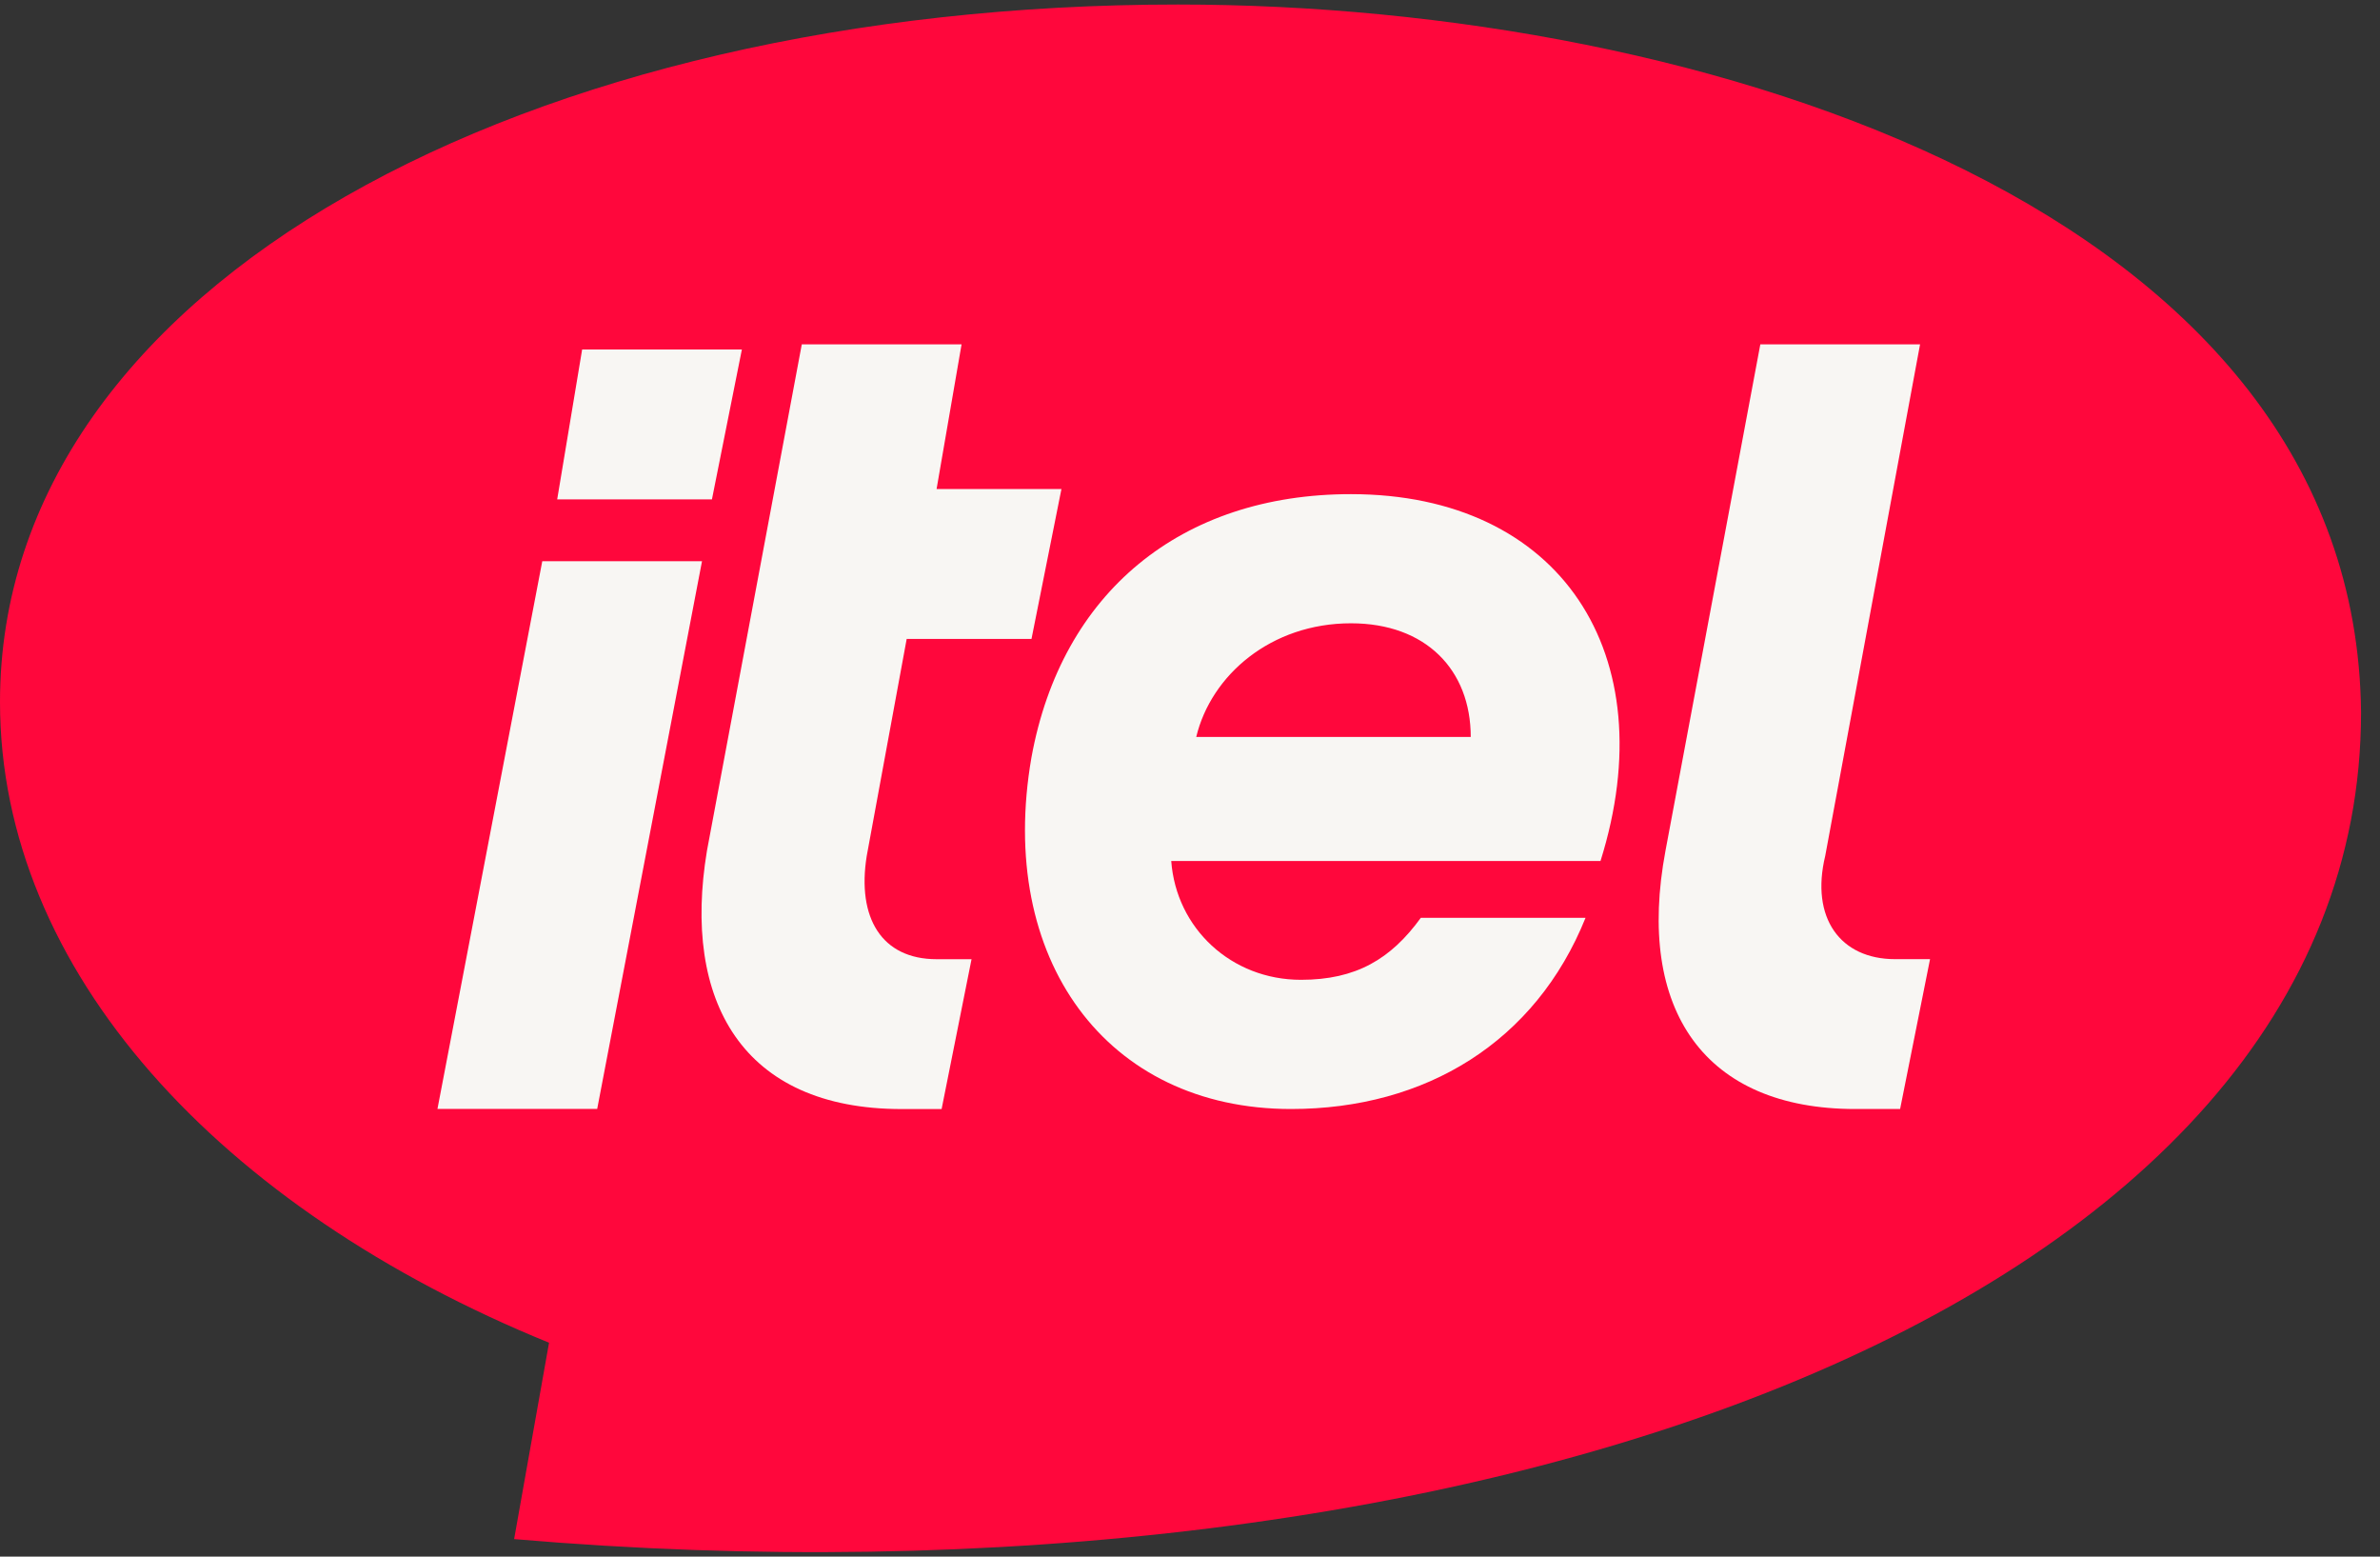 <svg
    width="52"
    height="34"
    viewBox="0 0 52 34"
    fill="none"
    xmlns="http://www.w3.org/2000/svg"
>
    <rect x="0" y="0" width="52" height="34" fill="#333333" stroke="none"/>
    <path
        d="M29.449 13.417C27.814 13.417 26.396 14.545 25.959 15.9H31.957C31.957 14.433 30.976 13.417 29.449 13.417Z"
        fill="#FF073C"
    />
    <path
        d="M25.739 0.099C11.561 0.099 0 6.193 0 15.334C0 21.203 4.798 26.394 11.996 29.328L11.233 33.617C32.282 35.423 51.586 28.539 51.586 15.56C51.477 4.613 37.3 0.099 25.739 0.099Z"
        fill="#FF073C"
    />
    <path
        d="M28.207 24.223C31.152 24.223 33.551 22.756 34.642 20.047H31.043C30.388 20.95 29.625 21.401 28.425 21.401C26.898 21.401 25.698 20.273 25.59 18.806H34.969C36.386 14.291 34.096 10.793 29.516 10.793C25.808 10.793 23.19 12.938 22.535 16.549C21.773 20.95 24.172 24.223 28.207 24.223ZM29.517 13.614C31.152 13.614 32.134 14.63 32.134 16.097H26.136C26.462 14.743 27.771 13.614 29.517 13.614Z"
        fill="#F8F6F3"
    />
    <path
        d="M19.7 24.224H20.573L21.227 20.951H20.464C19.264 20.951 18.719 20.048 18.937 18.695L19.81 13.955H22.537L23.191 10.682H20.463L21.009 7.522H17.518L15.446 18.582C14.902 21.854 16.21 24.224 19.7 24.224Z"
        fill="#F8F6F3"
    />
    <path
        d="M40.533 24.223H41.515L42.169 20.95H41.406C40.206 20.95 39.552 20.047 39.879 18.694L41.951 7.521H38.461L36.389 18.58C35.733 22.079 37.261 24.223 40.533 24.223Z"
        fill="#F8F6F3"
    />
    <path
        d="M16.209 7.634H12.719L12.174 10.907H15.555L16.209 7.634Z"
        fill="#F8F6F3"
    />
    <path
        d="M15.338 12.258H11.848L9.558 24.221H13.048L15.338 12.258Z"
        fill="#F8F6F3"
    />
</svg>
